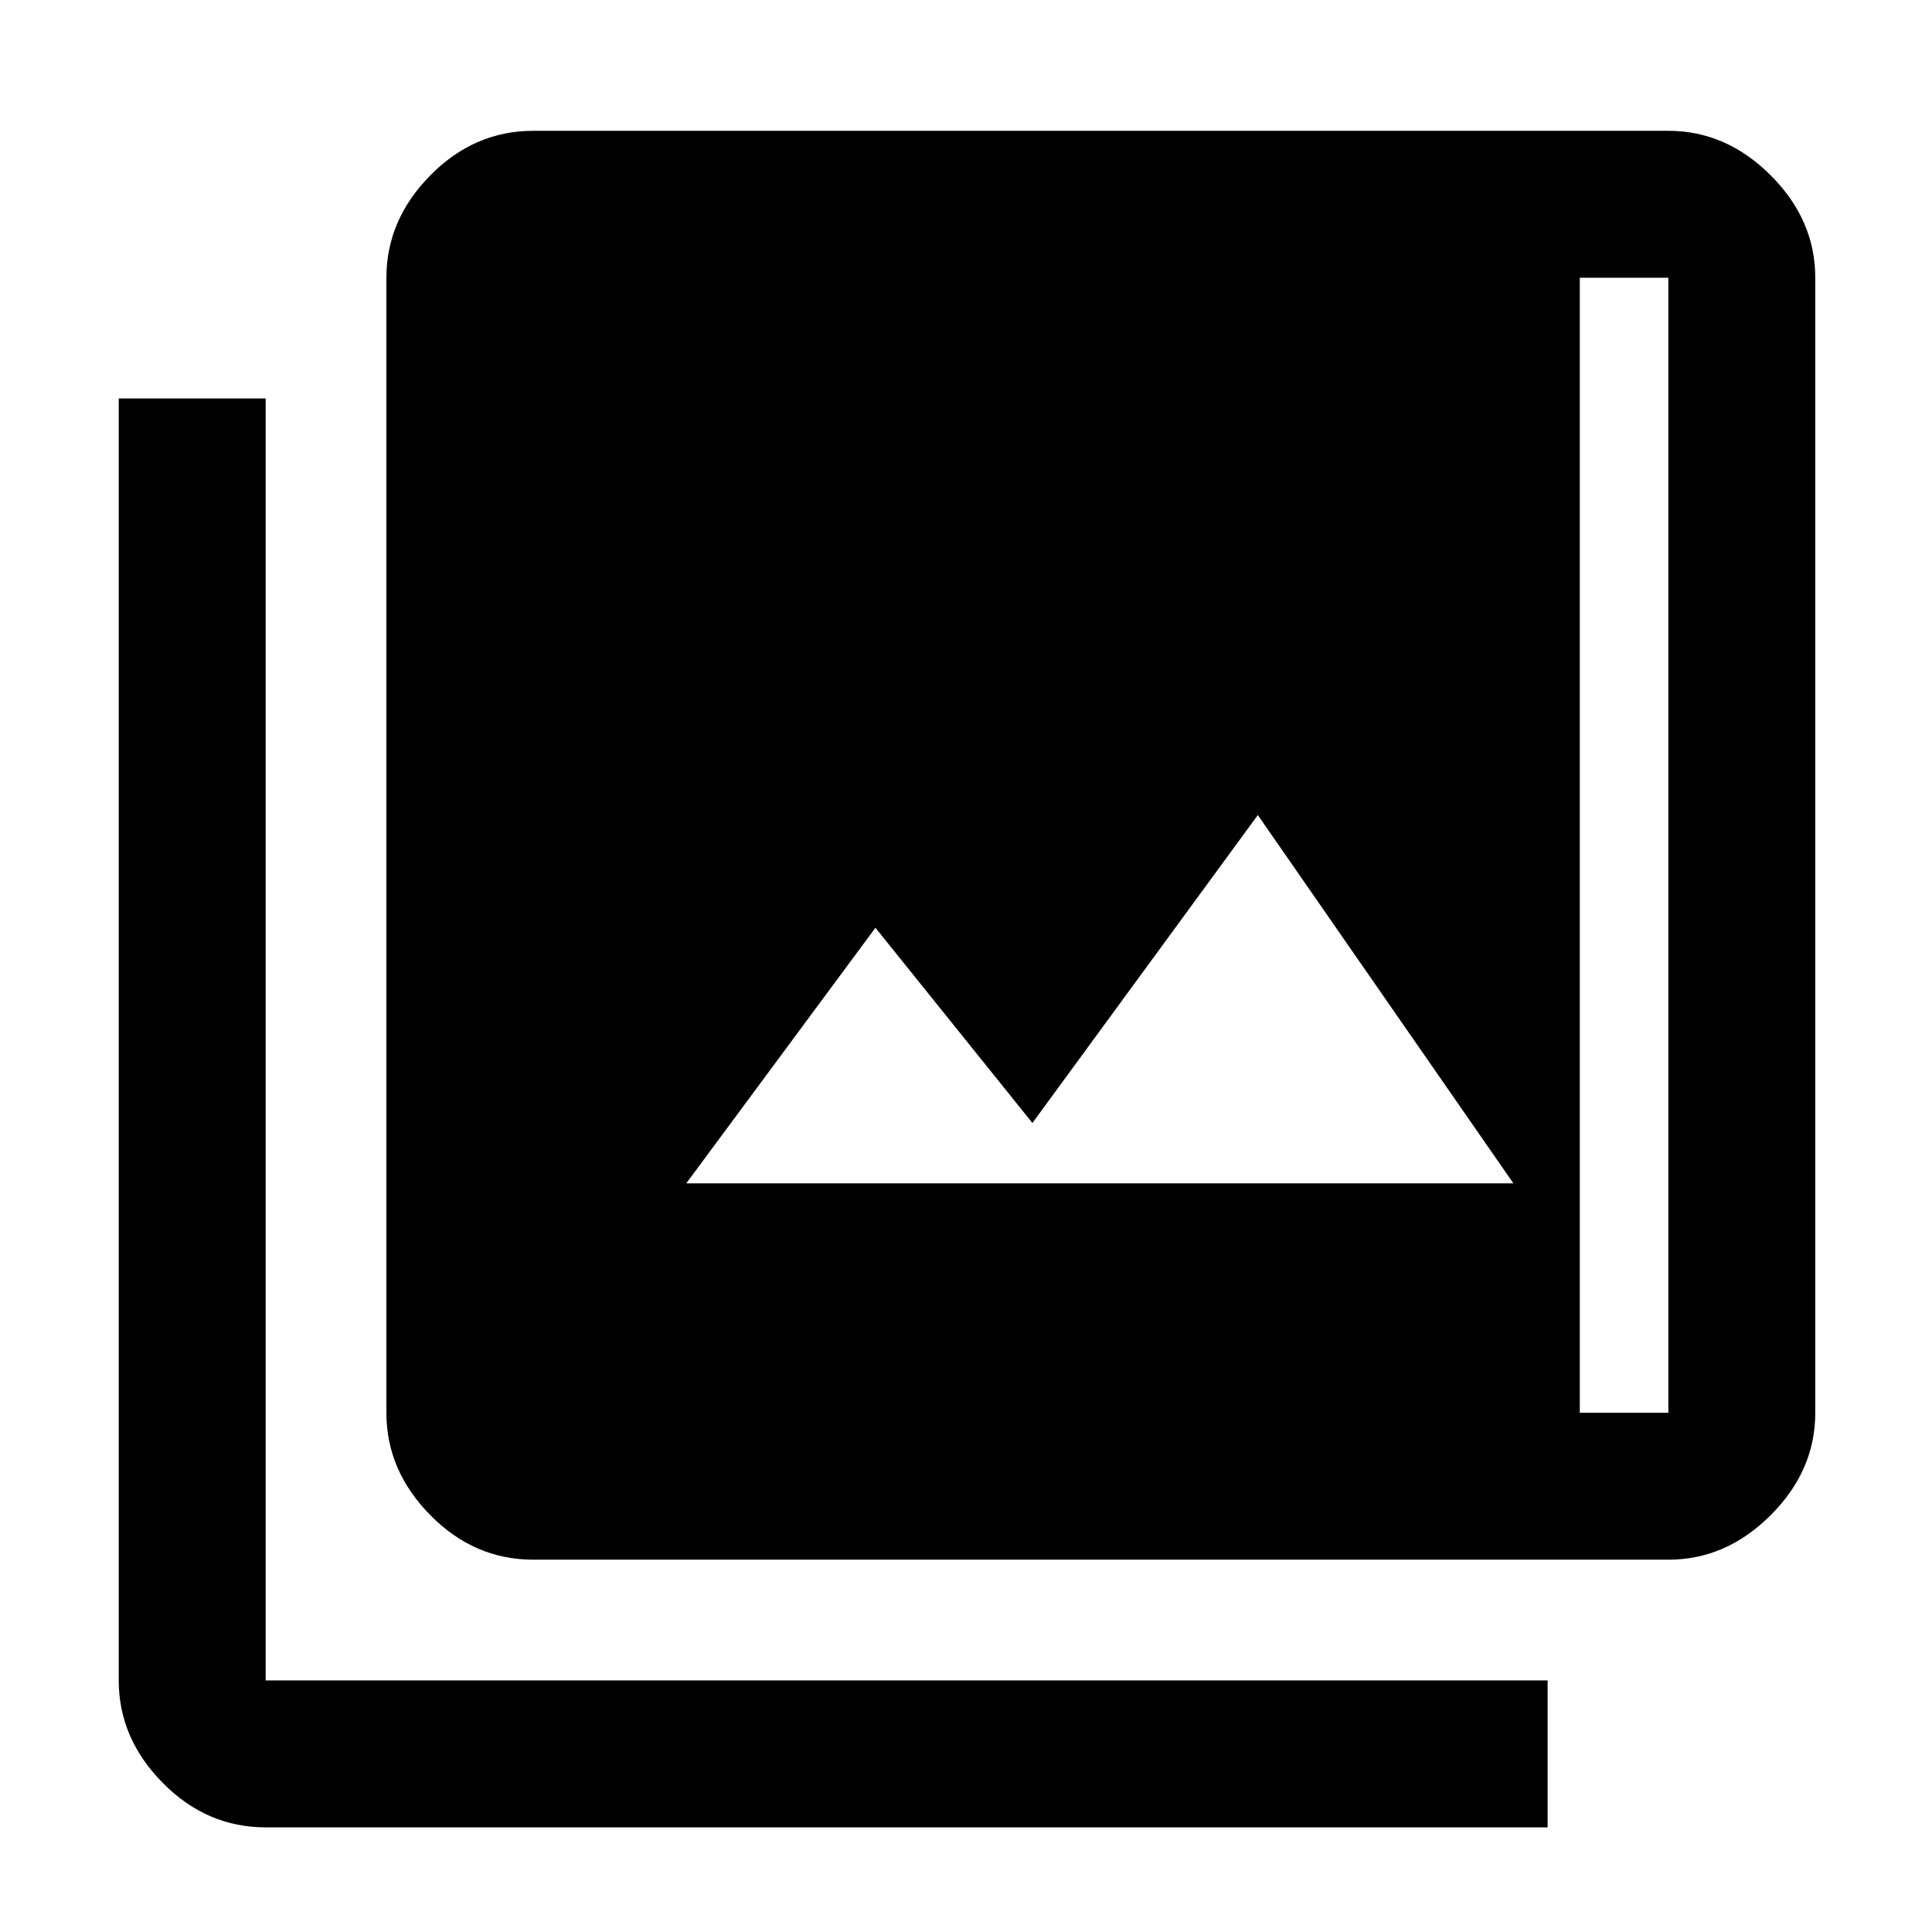 <svg xmlns="http://www.w3.org/2000/svg" height="48" viewBox="0 -960 960 960" width="48"><path d="M341-372h411L625-555 513-402l-78-97-94 127Zm-76 187q-29.36 0-51.18-22.14Q192-229.27 192-258v-564q0-28.72 21.82-50.86T265-895h564q28.72 0 50.86 22.14T902-822v564q0 28.73-22.14 50.86Q857.72-185 829-185H265Zm0-73h564v-564H265v564ZM132-52q-29.36 0-51.18-22.14T59-125v-637h73v637h637v73H132Zm133-770h520v564H265v-564Z"/></svg>